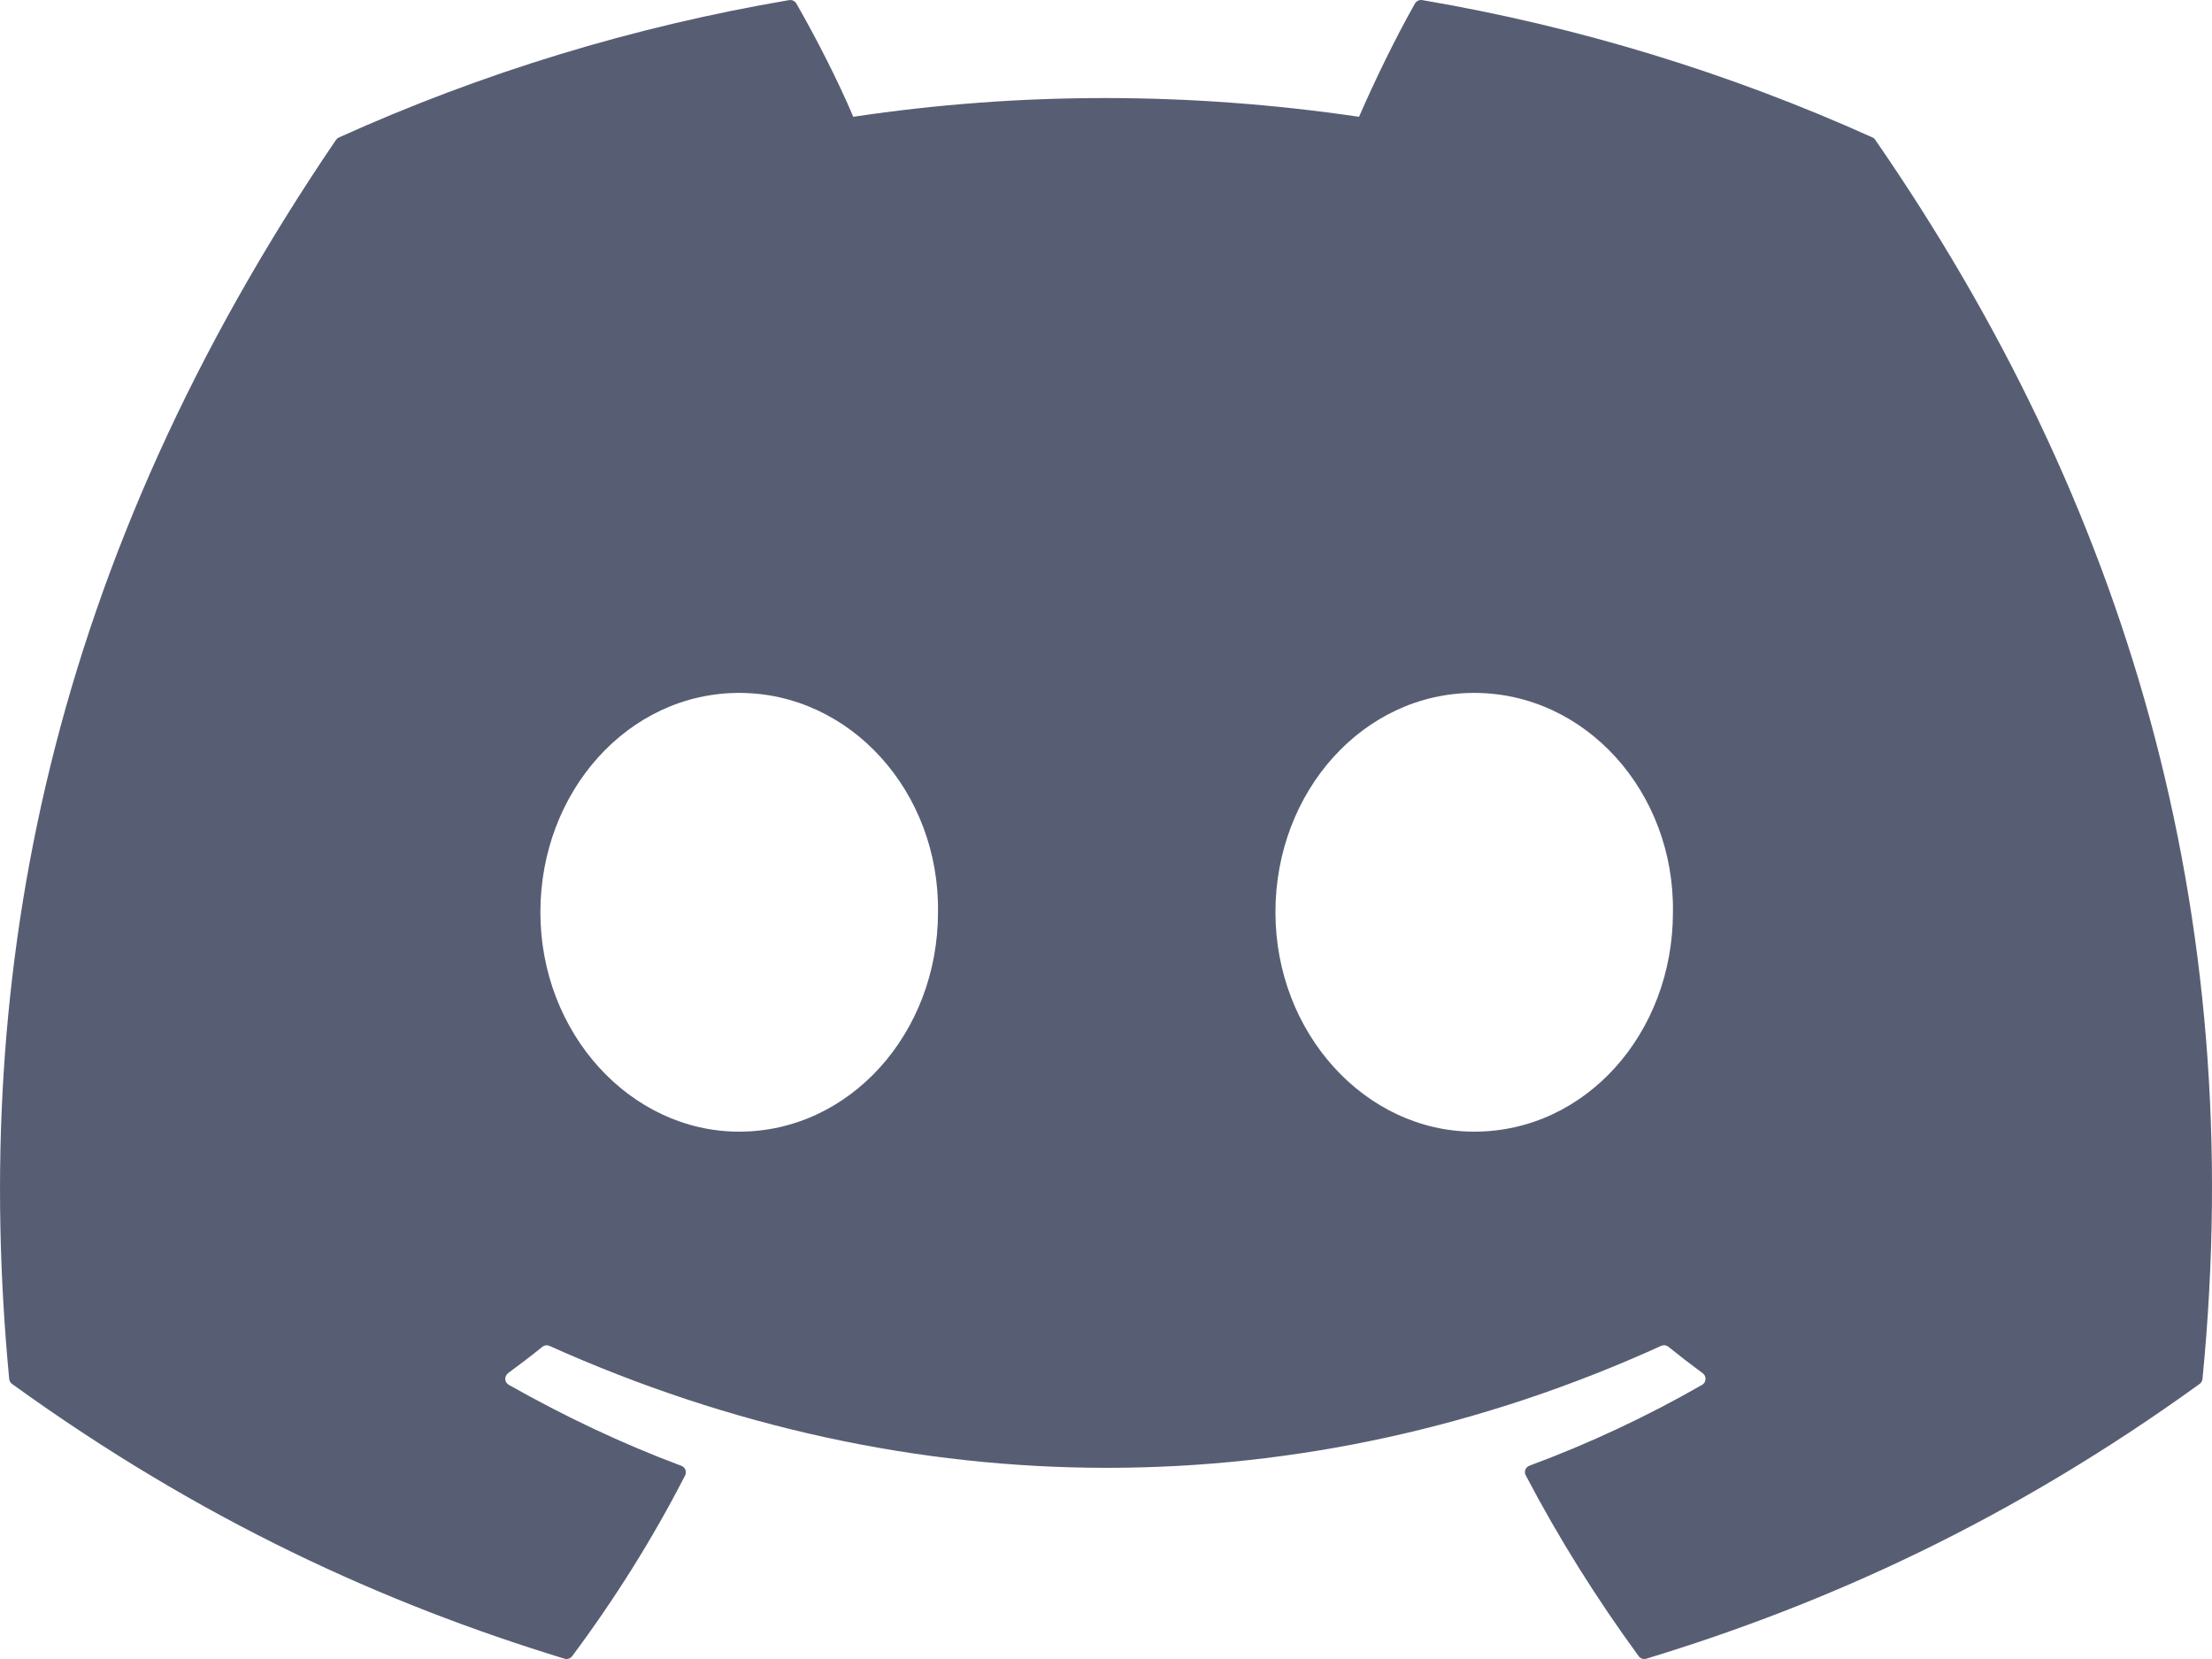 <svg width="20" height="15" viewBox="0 0 20 15" fill="none" xmlns="http://www.w3.org/2000/svg">
<path id="Vector" d="M16.931 1.243C15.634 0.658 14.266 0.24 12.86 0.001C12.847 -0.001 12.834 0 12.822 0.006C12.81 0.011 12.801 0.02 12.794 0.031C12.619 0.339 12.424 0.741 12.288 1.056C10.75 0.83 9.221 0.83 7.715 1.056C7.579 0.734 7.377 0.339 7.2 0.031C7.194 0.021 7.184 0.012 7.173 0.006C7.161 0.001 7.148 -0.001 7.135 0.001C5.729 0.24 4.361 0.657 3.064 1.243C3.053 1.248 3.044 1.256 3.037 1.266C0.445 5.078 -0.266 8.795 0.083 12.467C0.084 12.476 0.086 12.485 0.091 12.493C0.095 12.501 0.101 12.508 0.109 12.513C1.819 13.749 3.476 14.5 5.103 14.997C5.115 15.001 5.129 15.001 5.141 14.997C5.154 14.993 5.165 14.985 5.173 14.975C5.558 14.458 5.901 13.913 6.195 13.339C6.199 13.332 6.201 13.323 6.201 13.314C6.202 13.305 6.2 13.297 6.197 13.289C6.194 13.28 6.189 13.273 6.182 13.267C6.176 13.261 6.168 13.256 6.16 13.253C5.616 13.05 5.098 12.802 4.6 12.521C4.591 12.516 4.583 12.508 4.578 12.5C4.572 12.491 4.569 12.481 4.568 12.47C4.568 12.46 4.57 12.45 4.574 12.44C4.578 12.431 4.585 12.423 4.593 12.416C4.698 12.339 4.803 12.259 4.903 12.178C4.912 12.17 4.923 12.166 4.934 12.164C4.946 12.163 4.957 12.164 4.968 12.169C8.241 13.639 11.785 13.639 15.019 12.169C15.03 12.164 15.041 12.162 15.053 12.163C15.065 12.165 15.075 12.169 15.085 12.177C15.185 12.258 15.29 12.339 15.395 12.416C15.404 12.423 15.41 12.431 15.415 12.44C15.419 12.45 15.421 12.46 15.421 12.47C15.42 12.48 15.417 12.491 15.412 12.499C15.406 12.508 15.399 12.516 15.39 12.521C14.891 12.807 14.369 13.052 13.829 13.252C13.82 13.255 13.813 13.26 13.806 13.266C13.8 13.273 13.795 13.28 13.792 13.288C13.789 13.296 13.787 13.305 13.788 13.314C13.788 13.323 13.791 13.332 13.795 13.339C14.095 13.912 14.438 14.457 14.816 14.974C14.823 14.985 14.834 14.992 14.847 14.997C14.86 15.001 14.873 15.001 14.886 14.997C16.52 14.5 18.177 13.749 19.888 12.513C19.895 12.508 19.901 12.501 19.906 12.493C19.91 12.486 19.913 12.477 19.914 12.468C20.331 8.223 19.215 4.536 16.957 1.267C16.951 1.256 16.942 1.248 16.931 1.243ZM6.683 10.232C5.698 10.232 4.886 9.341 4.886 8.248C4.886 7.155 5.682 6.265 6.683 6.265C7.692 6.265 8.496 7.163 8.481 8.248C8.481 9.341 7.684 10.232 6.683 10.232ZM13.329 10.232C12.344 10.232 11.532 9.341 11.532 8.248C11.532 7.155 12.328 6.265 13.329 6.265C14.338 6.265 15.142 7.163 15.126 8.248C15.126 9.341 14.338 10.232 13.329 10.232Z" fill="#575E74"/>
</svg>
